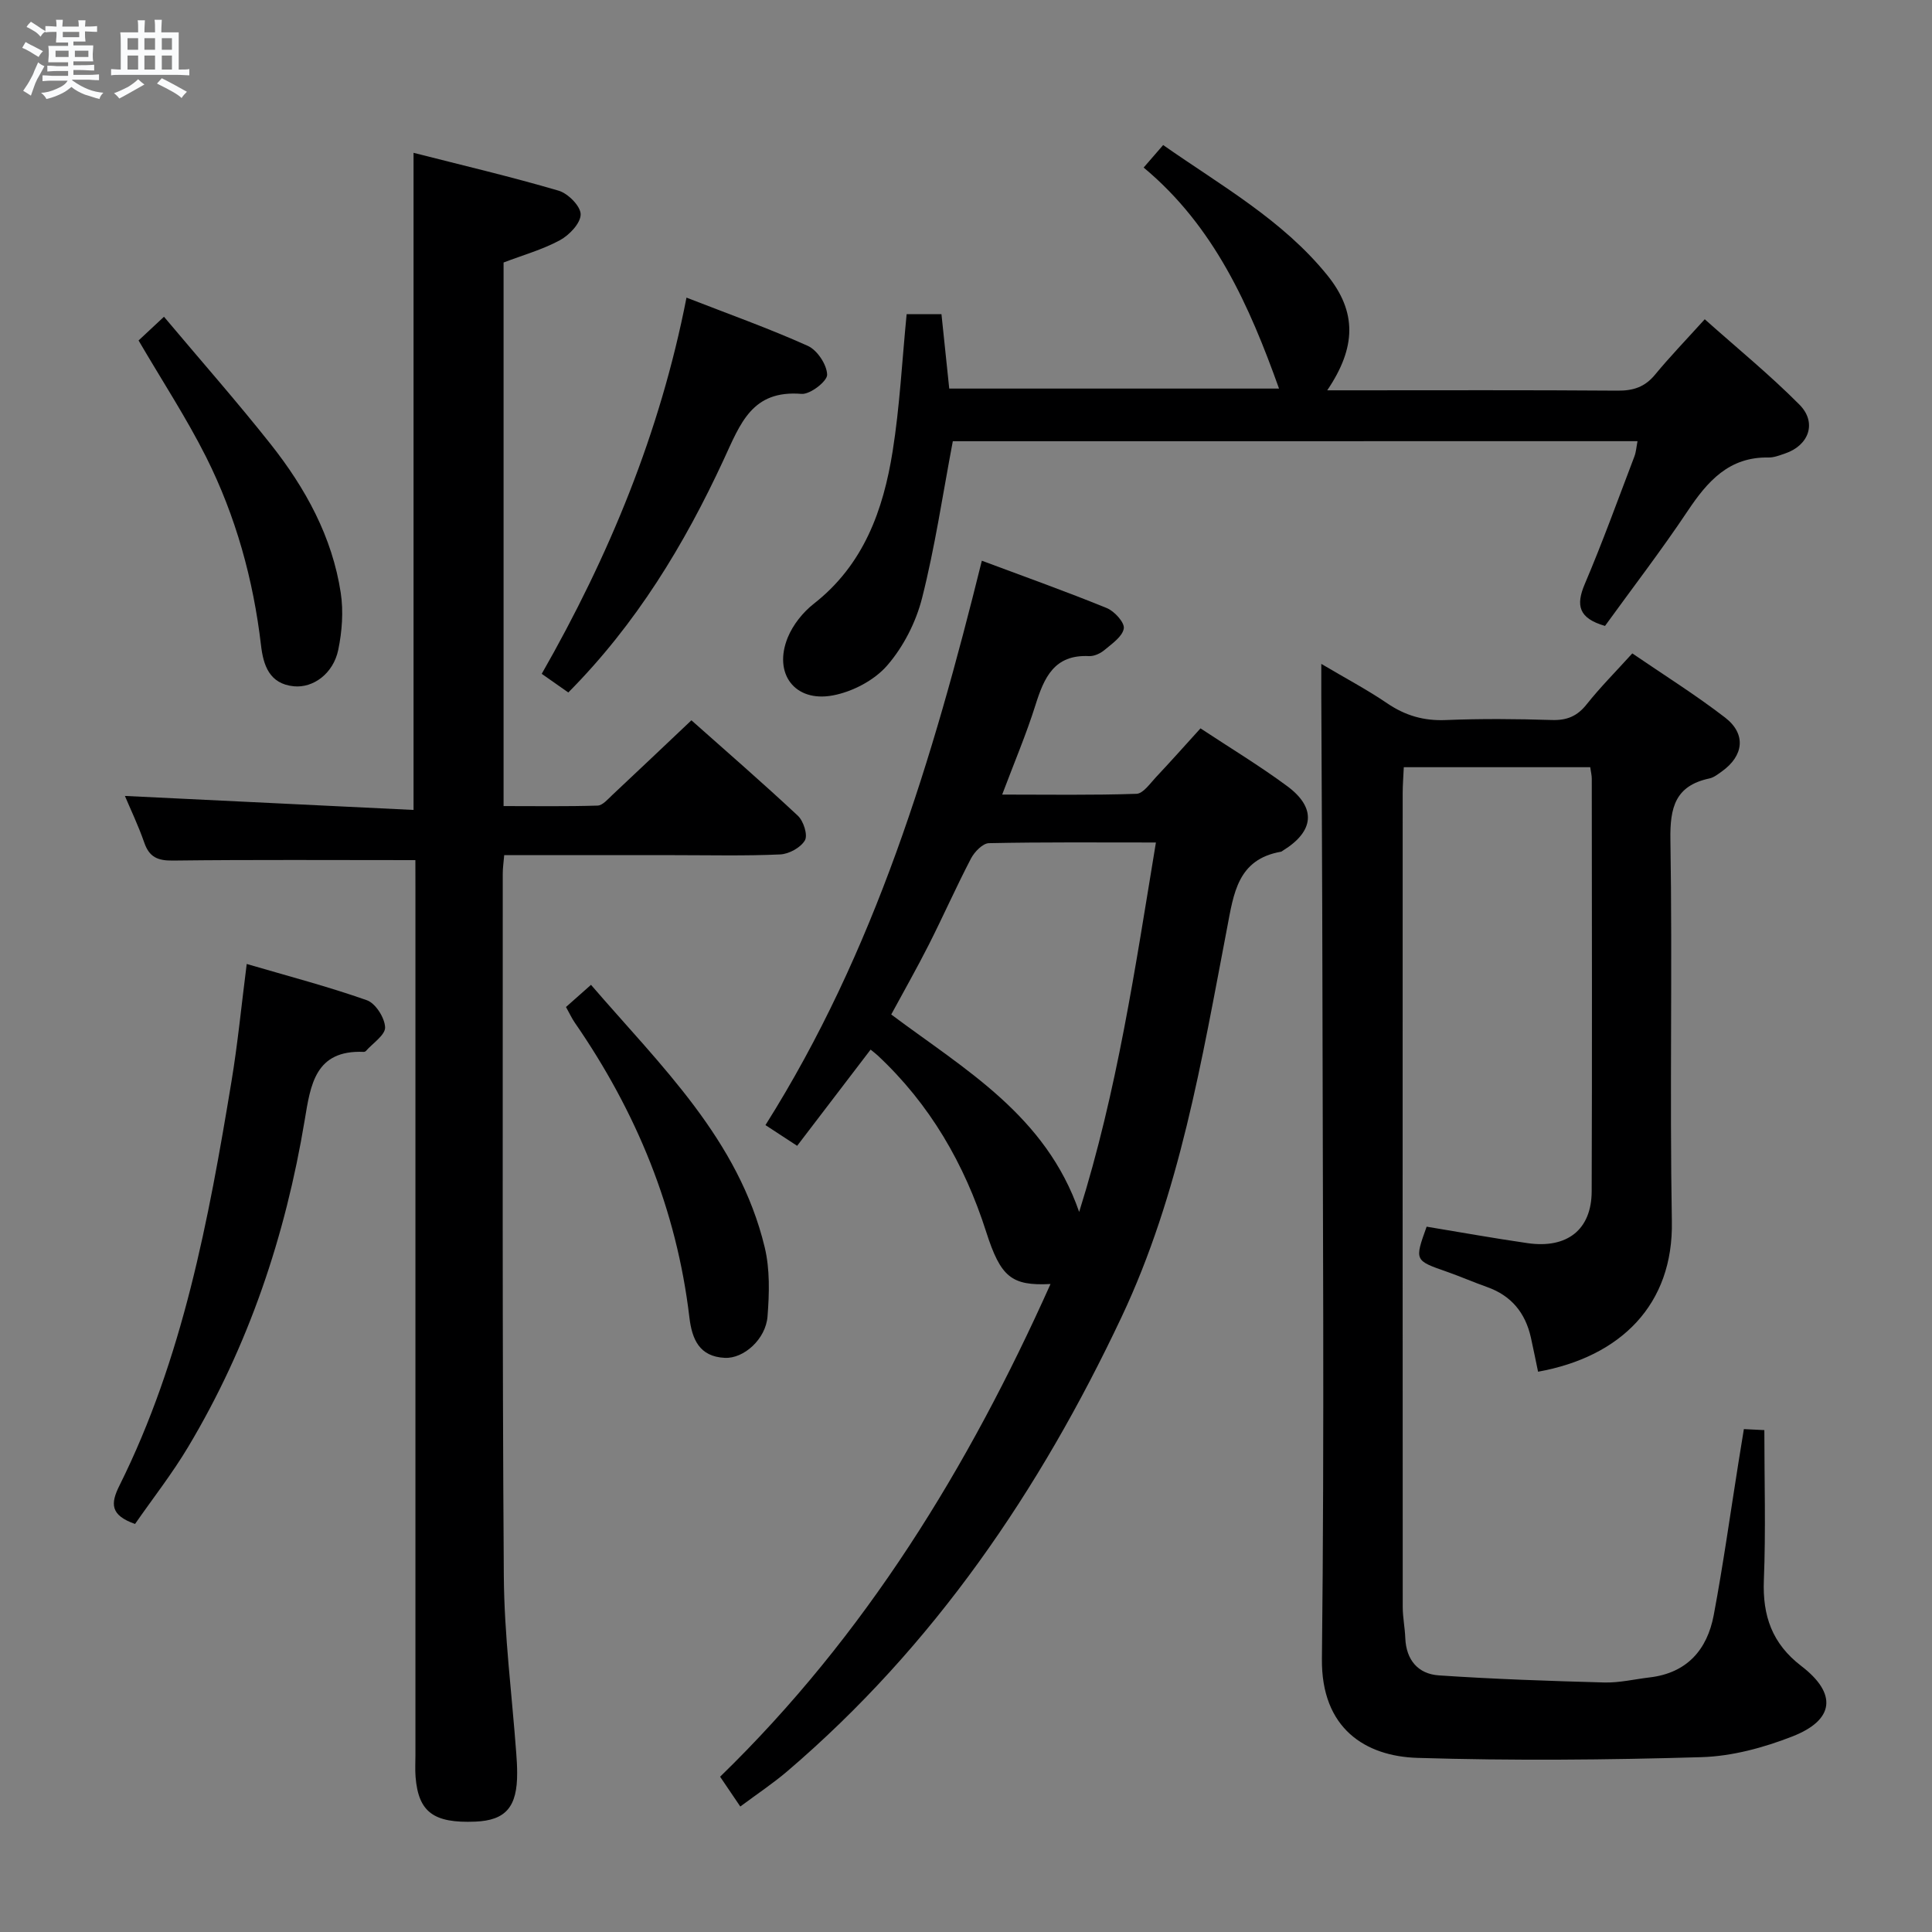 <svg enable-background="new 0 0 400 400" viewBox="0 0 400 400" xmlns="http://www.w3.org/2000/svg"><rect x="0" y="0" width="400" height="400" fill="#808080" stroke="none"/><path d="m6.8 9.5c.6.3 1.3.7 2.1 1.1-.4.4-.7.8-.9 1.2-.7-.4-1.3-.8-1.8-1.1s-1.1-.6-1.6-.8c.2-.4.5-.8.7-1.2.4.2.8.5 1.5.8zm.9 6.9c-.3.6-.5 1.1-.7 1.7s-.4 1.1-.6 1.7c-.6-.4-1.1-.7-1.6-1 .7-1 1.2-1.8 1.5-2.4.3-.5.6-1.1.8-1.7.3-.6.5-1.2.8-1.8.3.3.8.6 1.3.8-.7 1.3-1.2 2.2-1.5 2.7zm.1-11c.4.3 1 .7 1.7 1.1-.5.2-.8.6-1.1 1.1-.5-.6-1-1-1.4-1.2s-.9-.6-1.5-.8c.2-.4.5-.7.9-1.1.5.3.9.6 1.4.9zm10.5 13.1c1 .4 2 .6 3.1.7-.4.4-.7.8-.8 1.3-.9-.2-1.9-.6-3-.9-1-.4-2-.9-2.8-1.6-.5.4-1.1.9-1.9 1.3s-1.9.9-3.3 1.2c-.1-.3-.5-.8-1.1-1.3 1 0 2.1-.3 3.2-.8 1.2-.5 1.9-1 2.3-1.7h-3.2c-.4 0-1 0-2 .1v-1.2c1 0 1.7.1 2 .1h3.3v-1h-2.3c-.2 0-.9 0-2 .1v-1.2c1.2 0 1.9.1 2 .1h2.3v-.8h-4.1c0-.7.1-1.2.1-1.6 0-.5 0-1.1-.1-1.8h4.1v-.7h-2.5c0-.6.1-1.1.1-1.6v-.6h-.5c-.4 0-1 0-1.8.1v-1.3c1.2 0 1.9.1 2.1.1h.2c0-.3 0-.8-.1-1.4h1.4c0 .6-.1 1-.1 1.4h3.4c0-.4 0-.8-.1-1.3h1.5c0 .4-.1.9-.1 1.3.7 0 1.5 0 2.5-.1v1.2c-1 0-1.8-.1-2.5-.1v.6c0 .3 0 .8.1 1.5h-2.5v.8h4.1c0 .7-.1 1.3-.1 1.8s0 1 .1 1.5h-4.1v.8h1.4c.8 0 1.8 0 2.9-.1v1.2c-1 0-1.9-.1-2.8-.1h-1.5v1h3.2c.3 0 1 0 2.1-.1v1.2c-1.1 0-1.8-.1-2.1-.1h-3.4l-.1.1c1.4 1 2.4 1.5 3.4 1.9zm-4.1-6.7v-1.3h-2.7v1.3zm2.2-4.1v-1.1h-3.4v1.1zm1.9 4.1v-1.3h-2.8v1.3z" fill="#fafbfc"/><path d="m37 6.7v2.3 5.4c1 0 1.8 0 2.2-.1v1.3c-.6 0-1.5-.1-2.5-.1h-11.9c-.7 0-1.3 0-1.8.1v-1.3c.5 0 1.1.1 2 .1v-5.2c0-1 0-1.8-.1-2.5h3.7c0-1.3 0-2.1-.1-2.5h1.5c0 .4-.1 1.3-.1 2.5h2.2c0-1.2 0-2.1-.1-2.6h1.5c0 .4-.1 1.3-.1 2.6zm-12.3 13.7c-.3-.4-.7-.8-1.1-1.1 1.1-.4 2.1-.9 2.9-1.3.8-.5 1.5-1 2.1-1.6.4.4.9.8 1.3 1.1-2.5 1.4-4.2 2.4-5.2 2.9zm3.9-10.1v-2.4h-2.2v2.4zm0 4.1v-2.9h-2.2v2.9zm3.5-4.1v-2.4h-2.2v2.4zm0 4.1v-2.9h-2.2v2.9zm.4 2.9 1-1.1c.6.3 1.4.7 2.5 1.3s2 1.1 2.7 1.5c-.4.4-.8.8-1.1 1.3-.8-.8-2.5-1.7-5.1-3zm3.1-7v-2.4h-2.1v2.4zm0 4.1v-2.9h-2.1v2.9z" fill="#fafbfc"/><g fill="#000001"><path d="m318.44 284c-.54-2.58-.99-4.84-1.49-7.09-1.14-5.08-4.03-8.65-9.03-10.43-2.82-1-5.57-2.2-8.39-3.19-6.67-2.33-6.68-2.3-4.16-9.32 6.92 1.14 13.89 2.4 20.9 3.41 8.2 1.18 13.24-2.79 13.27-10.72.1-28.49.04-56.98.02-85.46 0-.65-.17-1.3-.32-2.36-12.74 0-25.44 0-38.6 0-.08 1.88-.23 3.66-.23 5.44-.01 56.14-.02 112.29.01 168.43 0 2.14.45 4.29.53 6.43.18 4.55 2.66 7.44 6.95 7.73 11.4.77 22.83 1.16 34.26 1.47 3.12.08 6.26-.68 9.39-1.05 7.72-.91 11.91-5.73 13.26-12.9 1.96-10.42 3.42-20.94 5.09-31.41.36-2.27.74-4.54 1.15-7.1 1.68.08 3.09.15 4.24.21 0 10.53.31 20.8-.1 31.04-.3 7.41 1.71 13.17 7.75 17.8 7.47 5.72 6.89 11.18-1.87 14.59-5.94 2.32-12.46 4.09-18.78 4.28-19.6.58-39.24.75-58.83.15-10.74-.33-19.94-6.06-19.77-20.54.53-46.97.16-93.96.1-140.94-.03-19.49-.15-38.98-.23-58.47-.01-1.82 0-3.64 0-6.55 5.04 2.99 9.5 5.34 13.64 8.16 3.74 2.54 7.57 3.66 12.11 3.47 7.32-.3 14.66-.24 21.99-.01 3.13.1 5.27-.8 7.22-3.27 2.78-3.5 5.96-6.69 9.43-10.52 6.48 4.43 13.08 8.56 19.22 13.29 4.4 3.4 3.86 7.9-.67 11.14-.81.58-1.66 1.26-2.59 1.46-7.07 1.51-8.18 6-8.07 12.69.43 26.32-.16 52.65.3 78.96.35 17.28-10.59 28.09-27.7 31.18z"/><path d="m86 178.08c-17.29 0-33.75-.11-50.2.09-3.16.04-4.9-.71-5.94-3.74-1.24-3.57-2.89-6.99-4-9.64 19.77.96 39.59 1.92 59.76 2.9 0-45.81 0-90.5 0-136.05 10.04 2.56 20.12 4.93 30.04 7.84 1.95.57 4.56 3.21 4.56 4.9 0 1.83-2.35 4.3-4.29 5.35-3.62 1.96-7.68 3.09-11.67 4.62v112.54c6.6 0 13.03.1 19.46-.1 1.05-.03 2.14-1.34 3.07-2.21 5.34-5 10.64-10.04 16.36-15.45 7.04 6.26 14.67 12.87 22.04 19.76 1.17 1.09 2.09 3.99 1.46 5.09-.86 1.5-3.3 2.84-5.12 2.92-7.32.33-14.65.15-21.98.15-11.62 0-23.25 0-35.16 0-.13 1.55-.3 2.66-.3 3.78.02 48.48-.12 96.95.22 145.43.08 12.27 1.68 24.53 2.58 36.79.1 1.33.18 2.66.18 3.99.04 7.07-2.36 9.85-8.68 10.11-8.63.35-11.76-1.98-12.35-9.25-.12-1.49-.03-3-.03-4.5 0-59.97 0-119.94 0-179.91-.01-1.95-.01-3.91-.01-5.41z"/><path d="m153.27 374.02c-1.61-2.38-2.89-4.27-4.18-6.17 30.15-29.29 51.42-64.09 68.41-102.01-8.09.41-10.32-1.42-13.33-10.82-4.49-14.04-11.65-26.43-22.5-36.54-.36-.34-.77-.63-1.42-1.17-5.01 6.56-10 13.09-15.21 19.92-2.3-1.51-4.3-2.81-6.56-4.29 22.66-35.95 34.59-75.62 44.8-116.85 8.96 3.35 17.5 6.39 25.88 9.81 1.58.65 3.71 3 3.51 4.22-.28 1.68-2.44 3.15-4 4.46-.84.71-2.14 1.31-3.2 1.26-7.23-.36-9.31 4.48-11.1 10.17-1.88 5.97-4.34 11.76-6.88 18.5 9.69 0 18.76.15 27.81-.16 1.38-.05 2.79-2.12 4.01-3.42 3.07-3.26 6.05-6.62 9.24-10.13 6.1 4.03 12.23 7.73 17.96 11.97 6.07 4.49 5.59 9.33-.87 13.32-.14.09-.28.22-.43.25-8.99 1.57-9.79 8.66-11.16 15.82-5.24 27.38-9.79 54.97-21.84 80.51-16.94 35.9-38.86 68.14-69.27 94.1-2.92 2.48-6.12 4.61-9.67 7.25zm86.05-199.59c-12.02 0-23.3-.1-34.58.14-1.28.03-2.98 1.79-3.7 3.16-3.07 5.89-5.76 11.97-8.76 17.9-2.46 4.85-5.15 9.59-7.76 14.41 15.28 11.43 31.98 20.87 38.91 40.88 7.89-25.15 11.56-50.27 15.89-76.49z"/><path d="m197.27 91.35c-2.1 11.09-3.69 21.91-6.36 32.45-1.26 4.99-3.86 10.1-7.22 13.97-2.66 3.08-7.2 5.45-11.26 6.21-7.9 1.48-12.38-4.54-9.33-12 1.08-2.64 3.13-5.21 5.39-6.98 10.32-8.07 14.38-19.37 16.32-31.56 1.48-9.29 1.95-18.75 2.9-28.39h7.21c.52 4.98 1.05 10.02 1.61 15.4h68.28c-6.1-17.05-13.39-33.58-28.03-45.76 1.44-1.67 2.62-3.02 4.04-4.66 11.97 8.39 24.73 15.51 33.98 26.95 6.13 7.59 6.03 14.9-.01 23.83h5.12c18.33 0 36.66-.07 54.99.07 3.26.03 5.66-.76 7.76-3.31 3.06-3.71 6.41-7.18 10.29-11.47 6.68 5.96 13.47 11.5 19.61 17.68 3.69 3.72 1.95 8.46-3.01 10.12-1.1.37-2.26.84-3.38.82-8.22-.16-12.67 4.95-16.8 11.14-5.44 8.14-11.42 15.92-17.07 23.73-5.45-1.58-6.08-4.23-4.19-8.67 3.7-8.69 6.91-17.6 10.28-26.43.34-.9.4-1.9.64-3.15-47.62.01-95 .01-141.76.01z"/><path d="m27.96 315.52c-5.15-1.82-5.1-4.2-3.23-7.95 13.13-26.36 18.45-54.94 23.19-83.64 1.3-7.83 2.06-15.75 3.16-24.35 8.56 2.51 16.84 4.67 24.88 7.51 1.79.63 3.69 3.62 3.77 5.6.07 1.58-2.54 3.28-3.98 4.91-.1.11-.31.19-.46.18-10.05-.42-10.99 6.81-12.21 14.15-3.98 23.96-11.6 46.69-24.1 67.6-3.3 5.54-7.31 10.65-11.02 15.99z"/><path d="m112.16 139.51c13.92-24.38 24.49-49.84 29.97-77.89 8.69 3.39 17.05 6.36 25.12 9.99 1.95.88 3.95 3.89 4 5.97.03 1.35-3.52 4.11-5.29 3.97-10.28-.84-12.65 6.1-16.15 13.66-8.1 17.49-18.06 33.97-32.15 48.16-1.9-1.33-3.6-2.52-5.5-3.86z"/><path d="m117.18 208.49c1.65-1.46 3.24-2.87 5.18-4.59 14.43 16.76 30.58 32 35.96 54.32 1.1 4.57.96 9.57.59 14.31-.36 4.75-4.94 8.79-8.84 8.6-5.28-.25-6.8-3.85-7.34-8.39-2.65-22.38-10.98-42.57-23.74-61.03-.64-.94-1.12-2-1.81-3.22z"/><path d="m28.69 70.49c1.55-1.44 2.99-2.79 5.26-4.91 7.51 8.94 15.05 17.49 22.12 26.42 7.18 9.08 12.72 19.15 14.48 30.76.58 3.83.27 7.98-.52 11.79-1.03 4.93-5.19 7.92-9.17 7.54-5.15-.49-6.35-4.46-6.82-8.49-1.6-13.65-5.23-26.74-11.36-38.97-4.09-8.13-9.12-15.8-13.99-24.14z"/></g></svg>